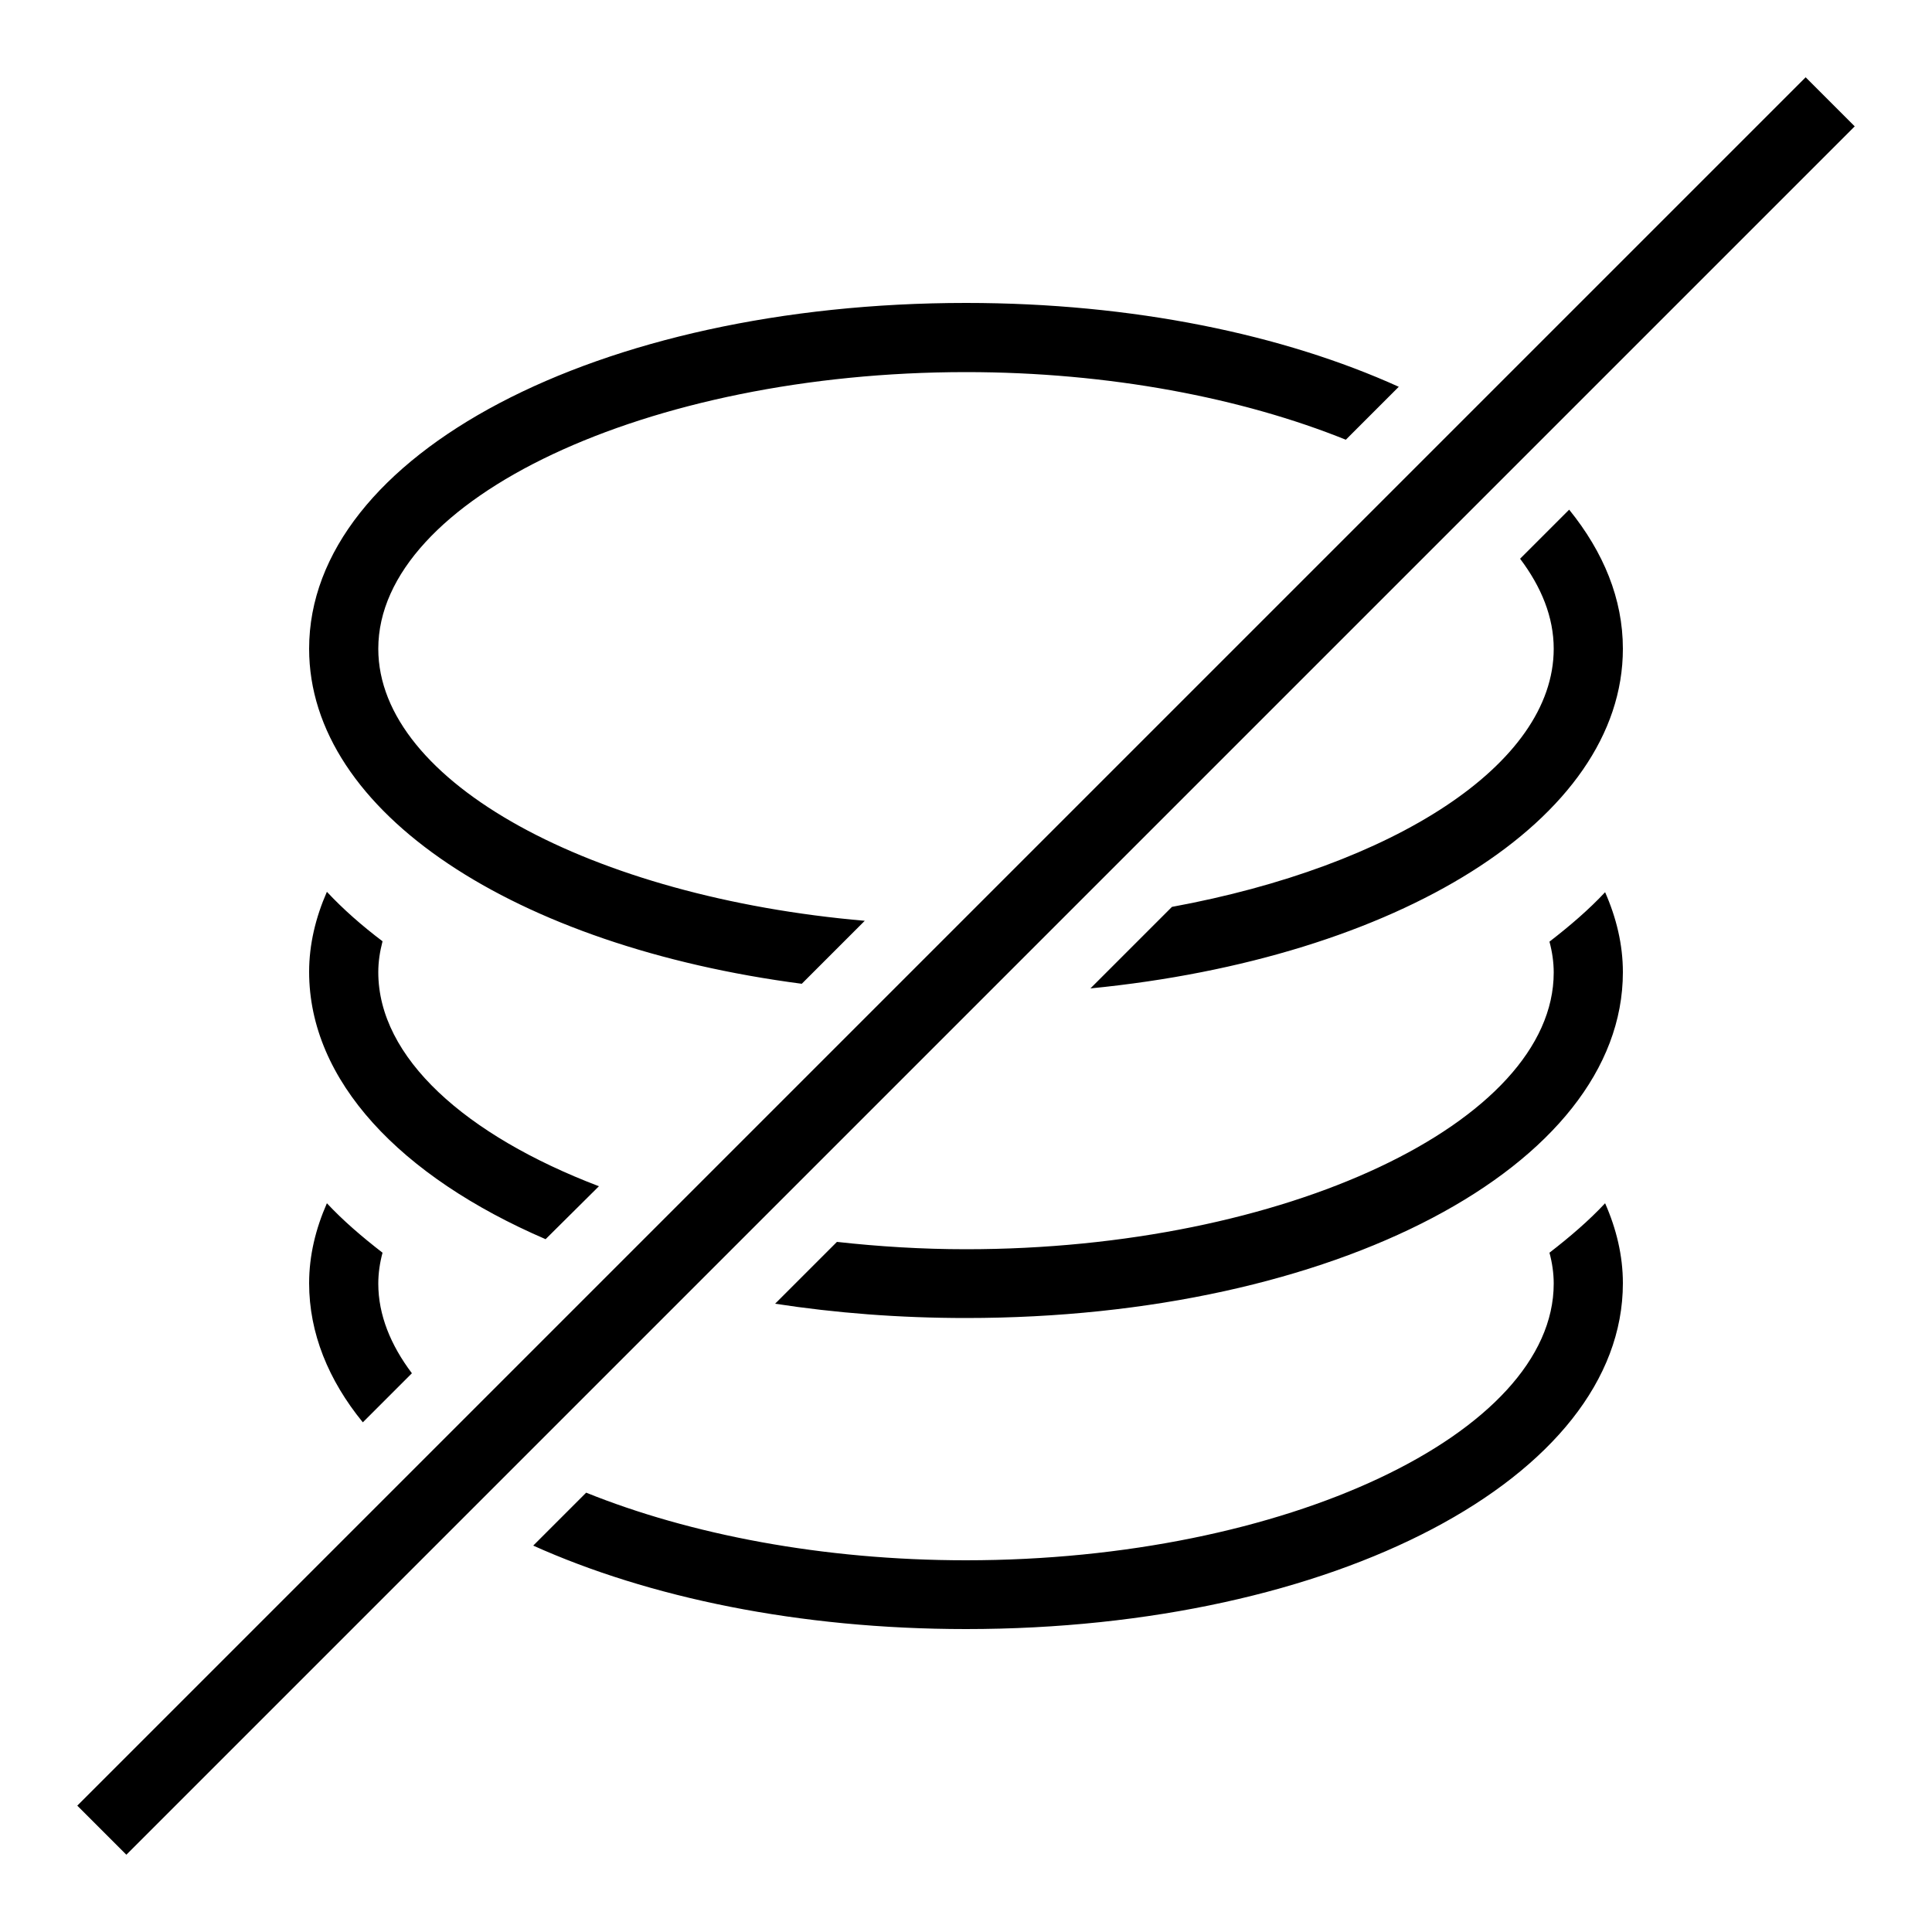 <?xml version="1.0" encoding="utf-8"?>
<!-- Generator: Adobe Illustrator 19.2.1, SVG Export Plug-In . SVG Version: 6.00 Build 0)  -->
<!DOCTYPE svg PUBLIC "-//W3C//DTD SVG 1.1//EN" "http://www.w3.org/Graphics/SVG/1.1/DTD/svg11.dtd">
<svg version="1.1" id="Ebene_1" xmlns="http://www.w3.org/2000/svg" xmlns:xlink="http://www.w3.org/1999/xlink" x="0px" y="0px"
	 viewBox="0 0 500 500" style="enable-background:new 0 0 500 500;" xml:space="preserve">
<path d="M106.6,355.4l-12.7,12.7C85,357.2,80,345,80,332.1c0-7.2,1.7-14.1,4.6-20.7c4.2,4.5,9.1,8.7,14.4,12.8
	c-0.7,2.6-1.1,5.3-1.1,8C97.9,340.3,101.1,348.1,106.6,355.4z M250,421.6c95.3,0,170-39.3,170-89.5c0-7.2-1.7-14.1-4.6-20.7
	c-4.2,4.5-9.1,8.7-14.4,12.8c0.7,2.6,1.1,5.3,1.1,8c0,38.8-69.7,71.6-152.1,71.6c-37.1,0-71.5-6.7-98.3-17.5L138,400
	C167.8,413.4,206.7,421.6,250,421.6z M97.9,251.6c0-2.7,0.4-5.3,1.1-8c-5.3-4-10.2-8.3-14.4-12.8c-2.9,6.6-4.6,13.6-4.6,20.7
	c0,28.2,23.6,53,61.2,69.2L155,307C120.4,293.8,97.9,273.7,97.9,251.6z M250,341.1c95.3,0,170-39.3,170-89.5
	c0-7.2-1.7-14.1-4.6-20.7c-4.2,4.5-9.1,8.7-14.4,12.8c0.7,2.6,1.1,5.3,1.1,8c0,38.8-69.7,71.6-152.1,71.6c-11.4,0-22.6-0.7-33.4-1.9
	l-16,16C216.2,339.8,232.7,341.1,250,341.1z M402.1,167.9c0,30-41.7,56.3-98.8,66.8l-21.1,21.1C361.6,248,420,212.2,420,167.9
	c0-12.9-5-25-13.9-36l-12.7,12.7C398.9,151.9,402.1,159.7,402.1,167.9z M97.9,167.9c0-38.8,69.7-71.6,152.1-71.6
	c37.1,0,71.5,6.7,98.3,17.5l13.7-13.7c-29.8-13.5-68.7-21.7-112-21.7c-95.3,0-170,39.3-170,89.5c0,42.4,53.4,77,127.5,86.7
	l16.3-16.3C153.3,232.2,97.9,202.5,97.9,167.9z M480,32.7L467.3,20L20,467.3L32.7,480L480,32.7z"/>
</svg>
